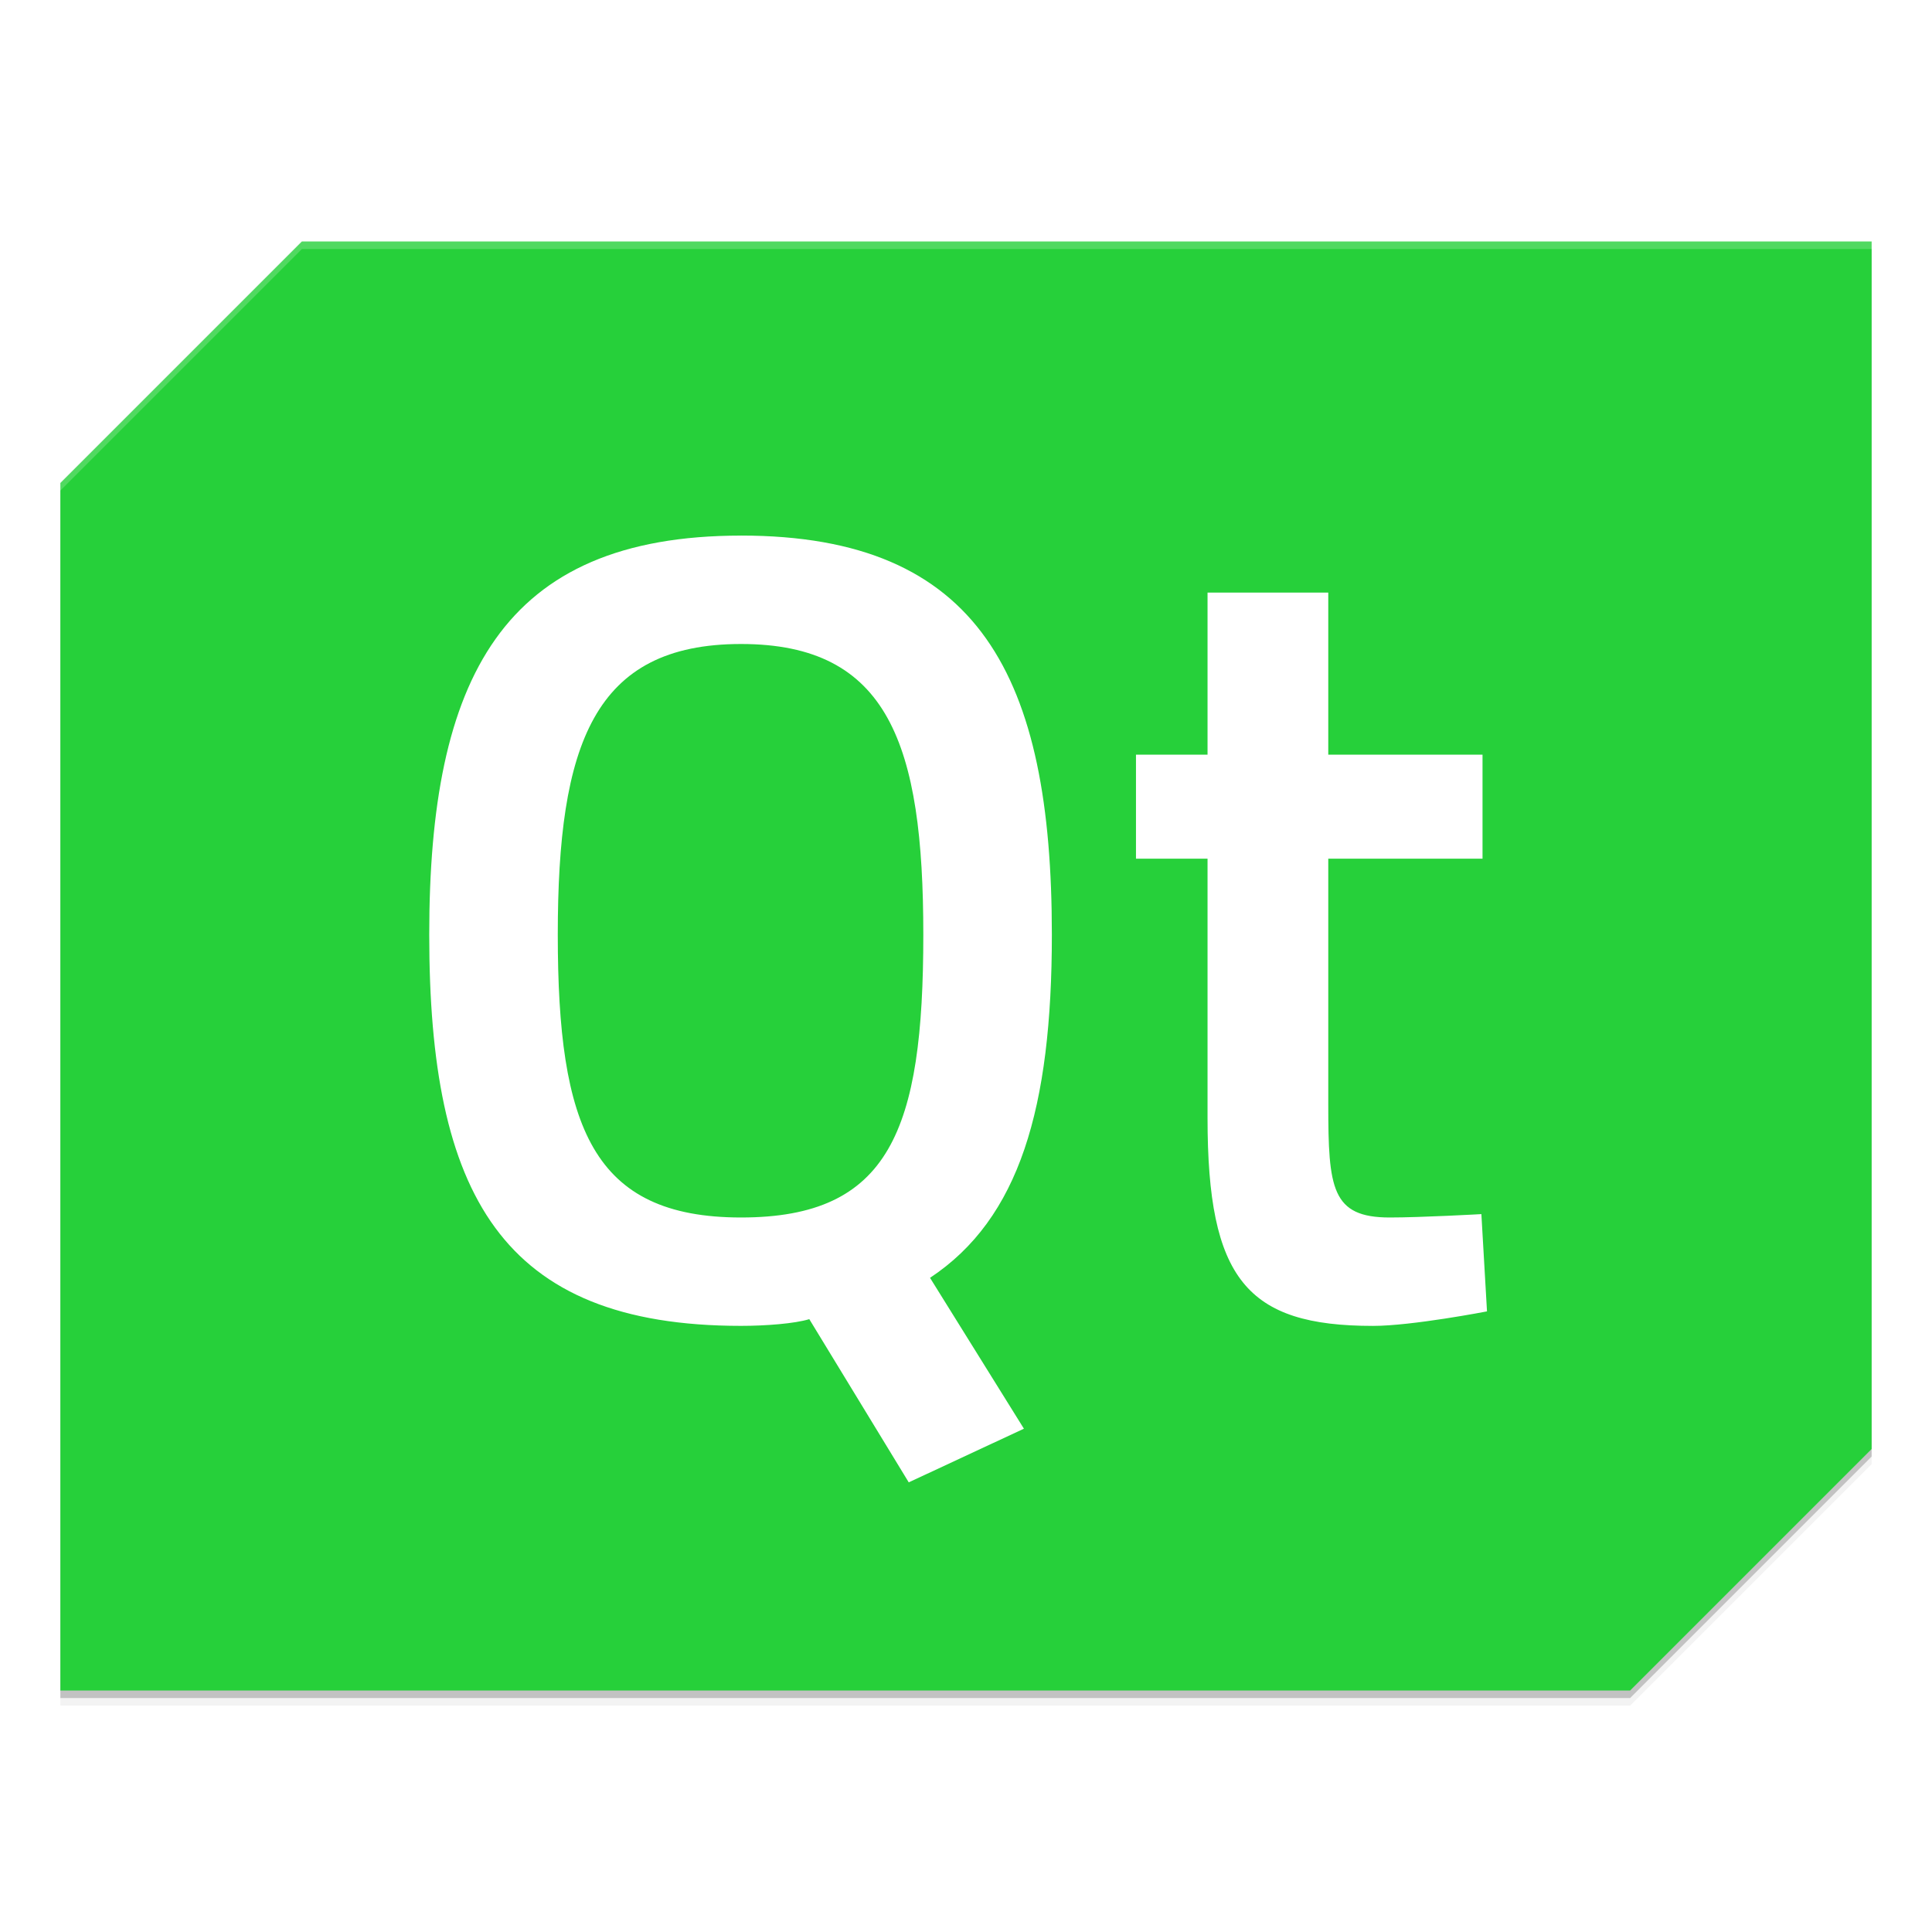 <svg width="512" height="512" enable-background="new" version="1.0" xmlns="http://www.w3.org/2000/svg" xmlns:osb="http://www.openswatchbook.org/uri/2009/osb">
 <defs>
  <filter id="a" x="-.022" y="-.027" width="1.043" height="1.054" color-interpolation-filters="sRGB">
   <feGaussianBlur stdDeviation="4.32"/>
  </filter>
 </defs>
 <g transform="translate(0,212)">
  <g>
   <g transform="translate(-208,16)">
    <g>
     <path d="m288-160h416v320l-64 64h-416v-320z" enable-background="new" filter="url(#a)" opacity=".1"/>
     <path d="m288-160h416v320l-64 64h-416v-320z" enable-background="new" filter="url(#a)" opacity=".2"/>
     <path d="m288-162h416v320l-64 64h-416v-320z" enable-background="new" opacity=".2"/>
    </g>
    <path d="m288-164h416v320l-64 64h-416v-320z" enable-background="new" fill="#26d03a"/>
    <path d="m404.39-86.062c-63.396 0-82.638 37.914-82.638 105.75 0 68.728 18.946 103.68 82.638 103.68 6.517 0 14.23-0.595 18.081-1.779l26.355 43.25 30.521-14.219-24.88-39.981c23.699-15.701 32.286-45.038 32.286-90.956 0-68.136-18.968-105.75-82.363-105.75zm123.62 15.102v42.961h-18.964v27.556h18.964v68.723c0 42.659 10.368 55.097 43.843 55.097 10.368 0 30.217-3.848 30.217-3.848l-1.49-25.776s-15.992 0.896-24.287 0.896c-15.405 0-16.288-7.71-16.288-29.928v-65.165h40.878v-27.556h-40.878v-42.961h-31.996zm-123.62 13.626c39.104 0 48.298 26.665 48.298 77.026 0 51.842-8.898 74.957-48.298 74.957s-48.573-24.004-48.573-74.957c0-50.361 9.469-77.026 48.573-77.026z" fill="#fff"/>
    <path d="m288-164-64 64v2l64-64h416v-2z" enable-background="new" fill="#fff" opacity=".2"/>
   </g>
  </g>
 </g>
 <g transform="translate(0,212)"></g>
 <g transform="translate(0,212)"></g>
 <g transform="translate(0,212)"></g>
</svg>
